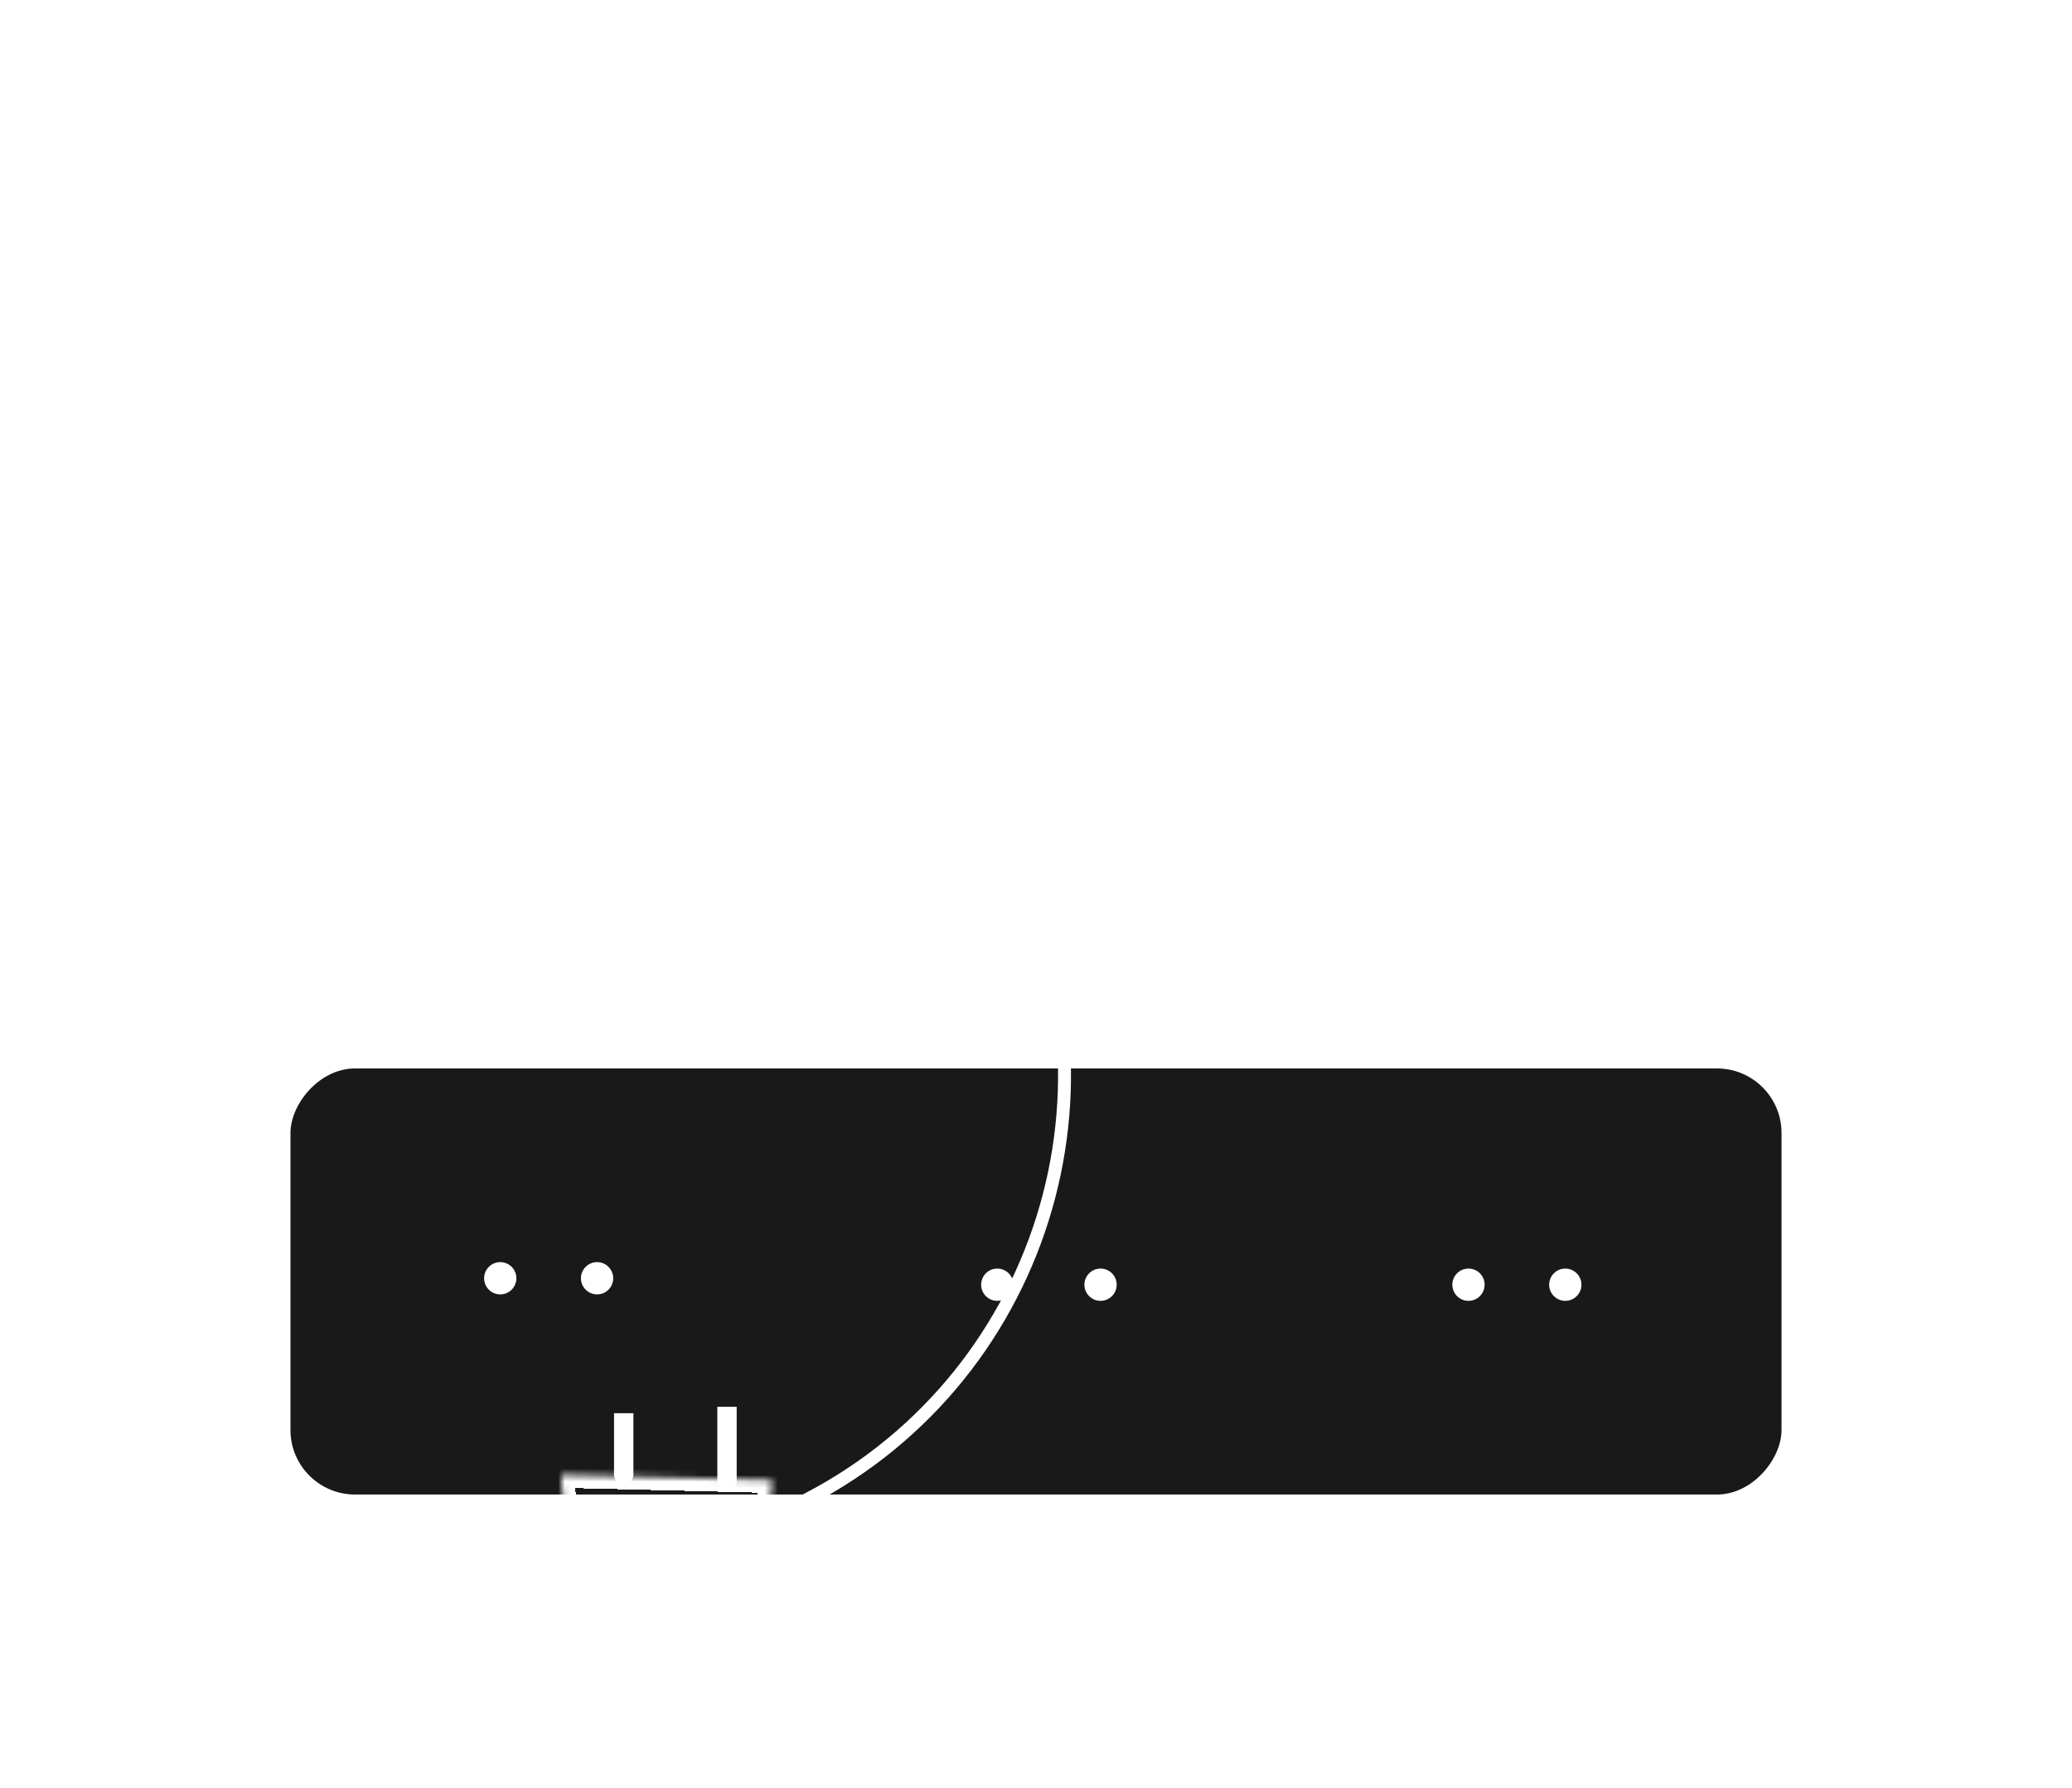 <svg width="321" height="277" viewBox="0 0 321 277" fill="none" xmlns="http://www.w3.org/2000/svg">
<g filter="url(#filter0_dd_54_18)">
<rect width="231" height="66" rx="10" transform="matrix(-1 0 0 1 276 165.5)" fill="#191919"/>
</g>
<g filter="url(#filter1_ii_54_18)">
<circle r="20" transform="matrix(-1 0 0 1 161 198.5)" fill="#191919"/>
</g>
<g filter="url(#filter2_ii_54_18)">
<circle r="20" transform="matrix(-1 0 0 1 86 198.5)" fill="#191919"/>
</g>
<g filter="url(#filter3_ii_54_18)">
<circle r="20" transform="matrix(-1 0 0 1 236 198.5)" fill="#191919"/>
</g>
<circle r="2.5" transform="matrix(-1 0 0 1 242.5 199)" fill="white"/>
<circle r="2.5" transform="matrix(-1 0 0 1 170.5 199)" fill="white"/>
<circle r="2.5" transform="matrix(-1 0 0 1 154.5 199)" fill="white"/>
<circle r="2.5" transform="matrix(-1 0 0 1 227.5 199)" fill="white"/>
<circle r="2.5" transform="matrix(-1 0 0 1 92.5 198)" fill="white"/>
<circle r="2.5" transform="matrix(-1 0 0 1 77.5 198)" fill="white"/>
<g filter="url(#filter4_d_54_18)">
<path d="M162 1L139.975 32.014C123.491 55.227 121.793 85.842 135.61 110.735V110.735C156.197 147.825 141.436 194.594 103.288 213.147L82 223.5" stroke="white" stroke-width="2"/>
</g>
<g filter="url(#filter5_d_54_18)">
<path d="M91.129 199.408V197.908H94.129V199.408H91.129ZM94.129 209.408C94.129 210.236 93.457 210.908 92.629 210.908C91.8 210.908 91.129 210.236 91.129 209.408H94.129ZM94.129 199.408V209.408H91.129V199.408H94.129Z" fill="white"/>
</g>
<g filter="url(#filter6_d_54_18)">
<path d="M75.129 200.408V198.908H78.129V200.408H75.129ZM78.129 208.408C78.129 209.236 77.457 209.908 76.629 209.908C75.8 209.908 75.129 209.236 75.129 208.408H78.129ZM78.129 200.408V208.408H75.129V200.408H78.129Z" fill="white"/>
</g>
<g filter="url(#filter7_d_54_18)">
<mask id="path-14-inside-1_54_18" fill="white">
<path d="M66.982 208.456C66.93 210.552 67.301 212.637 68.073 214.593C68.845 216.549 70.003 218.338 71.481 219.857C72.959 221.376 74.728 222.596 76.688 223.447C78.647 224.297 80.758 224.762 82.9 224.815C85.042 224.868 87.174 224.508 89.172 223.755C91.171 223.002 92.999 221.871 94.55 220.427C96.101 218.982 97.346 217.253 98.214 215.337C99.081 213.422 99.554 211.357 99.606 209.262L83.294 208.859L66.982 208.456Z"/>
</mask>
<path d="M66.982 208.456C66.93 210.552 67.301 212.637 68.073 214.593C68.845 216.549 70.003 218.338 71.481 219.857C72.959 221.376 74.728 222.596 76.688 223.447C78.647 224.297 80.758 224.762 82.9 224.815C85.042 224.868 87.174 224.508 89.172 223.755C91.171 223.002 92.999 221.871 94.55 220.427C96.101 218.982 97.346 217.253 98.214 215.337C99.081 213.422 99.554 211.357 99.606 209.262L83.294 208.859L66.982 208.456Z" stroke="white" stroke-width="4" shape-rendering="crispEdges" mask="url(#path-14-inside-1_54_18)"/>
</g>
<defs>
<filter id="filter0_dd_54_18" x="0" y="120.5" width="321" height="156" filterUnits="userSpaceOnUse" color-interpolation-filters="sRGB">
<feFlood flood-opacity="0" result="BackgroundImageFix"/>
<feColorMatrix in="SourceAlpha" type="matrix" values="0 0 0 0 0 0 0 0 0 0 0 0 0 0 0 0 0 0 127 0" result="hardAlpha"/>
<feOffset dx="15" dy="15"/>
<feGaussianBlur stdDeviation="15"/>
<feComposite in2="hardAlpha" operator="out"/>
<feColorMatrix type="matrix" values="0 0 0 0 0 0 0 0 0 0 0 0 0 0 0 0 0 0 0.88 0"/>
<feBlend mode="normal" in2="BackgroundImageFix" result="effect1_dropShadow_54_18"/>
<feColorMatrix in="SourceAlpha" type="matrix" values="0 0 0 0 0 0 0 0 0 0 0 0 0 0 0 0 0 0 127 0" result="hardAlpha"/>
<feOffset dx="-15" dy="-15"/>
<feGaussianBlur stdDeviation="15"/>
<feComposite in2="hardAlpha" operator="out"/>
<feColorMatrix type="matrix" values="0 0 0 0 0.358 0 0 0 0 0.358 0 0 0 0 0.358 0 0 0 0.25 0"/>
<feBlend mode="normal" in2="effect1_dropShadow_54_18" result="effect2_dropShadow_54_18"/>
<feBlend mode="normal" in="SourceGraphic" in2="effect2_dropShadow_54_18" result="shape"/>
</filter>
<filter id="filter1_ii_54_18" x="133" y="170.5" width="56" height="56" filterUnits="userSpaceOnUse" color-interpolation-filters="sRGB">
<feFlood flood-opacity="0" result="BackgroundImageFix"/>
<feBlend mode="normal" in="SourceGraphic" in2="BackgroundImageFix" result="shape"/>
<feColorMatrix in="SourceAlpha" type="matrix" values="0 0 0 0 0 0 0 0 0 0 0 0 0 0 0 0 0 0 127 0" result="hardAlpha"/>
<feOffset dx="8" dy="8"/>
<feGaussianBlur stdDeviation="8"/>
<feComposite in2="hardAlpha" operator="arithmetic" k2="-1" k3="1"/>
<feColorMatrix type="matrix" values="0 0 0 0 0 0 0 0 0 0 0 0 0 0 0 0 0 0 0.59 0"/>
<feBlend mode="normal" in2="shape" result="effect1_innerShadow_54_18"/>
<feColorMatrix in="SourceAlpha" type="matrix" values="0 0 0 0 0 0 0 0 0 0 0 0 0 0 0 0 0 0 127 0" result="hardAlpha"/>
<feOffset dx="-8" dy="-8"/>
<feGaussianBlur stdDeviation="8"/>
<feComposite in2="hardAlpha" operator="arithmetic" k2="-1" k3="1"/>
<feColorMatrix type="matrix" values="0 0 0 0 0.671 0 0 0 0 0.665 0 0 0 0 0.665 0 0 0 0.06 0"/>
<feBlend mode="normal" in2="effect1_innerShadow_54_18" result="effect2_innerShadow_54_18"/>
</filter>
<filter id="filter2_ii_54_18" x="58" y="170.5" width="56" height="56" filterUnits="userSpaceOnUse" color-interpolation-filters="sRGB">
<feFlood flood-opacity="0" result="BackgroundImageFix"/>
<feBlend mode="normal" in="SourceGraphic" in2="BackgroundImageFix" result="shape"/>
<feColorMatrix in="SourceAlpha" type="matrix" values="0 0 0 0 0 0 0 0 0 0 0 0 0 0 0 0 0 0 127 0" result="hardAlpha"/>
<feOffset dx="8" dy="8"/>
<feGaussianBlur stdDeviation="8"/>
<feComposite in2="hardAlpha" operator="arithmetic" k2="-1" k3="1"/>
<feColorMatrix type="matrix" values="0 0 0 0 0 0 0 0 0 0 0 0 0 0 0 0 0 0 0.59 0"/>
<feBlend mode="normal" in2="shape" result="effect1_innerShadow_54_18"/>
<feColorMatrix in="SourceAlpha" type="matrix" values="0 0 0 0 0 0 0 0 0 0 0 0 0 0 0 0 0 0 127 0" result="hardAlpha"/>
<feOffset dx="-8" dy="-8"/>
<feGaussianBlur stdDeviation="8"/>
<feComposite in2="hardAlpha" operator="arithmetic" k2="-1" k3="1"/>
<feColorMatrix type="matrix" values="0 0 0 0 0.671 0 0 0 0 0.665 0 0 0 0 0.665 0 0 0 0.06 0"/>
<feBlend mode="normal" in2="effect1_innerShadow_54_18" result="effect2_innerShadow_54_18"/>
</filter>
<filter id="filter3_ii_54_18" x="208" y="170.5" width="56" height="56" filterUnits="userSpaceOnUse" color-interpolation-filters="sRGB">
<feFlood flood-opacity="0" result="BackgroundImageFix"/>
<feBlend mode="normal" in="SourceGraphic" in2="BackgroundImageFix" result="shape"/>
<feColorMatrix in="SourceAlpha" type="matrix" values="0 0 0 0 0 0 0 0 0 0 0 0 0 0 0 0 0 0 127 0" result="hardAlpha"/>
<feOffset dx="8" dy="8"/>
<feGaussianBlur stdDeviation="8"/>
<feComposite in2="hardAlpha" operator="arithmetic" k2="-1" k3="1"/>
<feColorMatrix type="matrix" values="0 0 0 0 0 0 0 0 0 0 0 0 0 0 0 0 0 0 0.59 0"/>
<feBlend mode="normal" in2="shape" result="effect1_innerShadow_54_18"/>
<feColorMatrix in="SourceAlpha" type="matrix" values="0 0 0 0 0 0 0 0 0 0 0 0 0 0 0 0 0 0 127 0" result="hardAlpha"/>
<feOffset dx="-8" dy="-8"/>
<feGaussianBlur stdDeviation="8"/>
<feComposite in2="hardAlpha" operator="arithmetic" k2="-1" k3="1"/>
<feColorMatrix type="matrix" values="0 0 0 0 0.671 0 0 0 0 0.665 0 0 0 0 0.665 0 0 0 0.06 0"/>
<feBlend mode="normal" in2="effect1_innerShadow_54_18" result="effect2_innerShadow_54_18"/>
</filter>
<filter id="filter4_d_54_18" x="81.563" y="0.421" width="109.253" height="251.978" filterUnits="userSpaceOnUse" color-interpolation-filters="sRGB">
<feFlood flood-opacity="0" result="BackgroundImageFix"/>
<feColorMatrix in="SourceAlpha" type="matrix" values="0 0 0 0 0 0 0 0 0 0 0 0 0 0 0 0 0 0 127 0" result="hardAlpha"/>
<feOffset dx="20" dy="20"/>
<feGaussianBlur stdDeviation="4"/>
<feComposite in2="hardAlpha" operator="out"/>
<feColorMatrix type="matrix" values="0 0 0 0 0 0 0 0 0 0 0 0 0 0 0 0 0 0 1 0"/>
<feBlend mode="normal" in2="BackgroundImageFix" result="effect1_dropShadow_54_18"/>
<feBlend mode="normal" in="SourceGraphic" in2="effect1_dropShadow_54_18" result="shape"/>
</filter>
<filter id="filter5_d_54_18" x="91.129" y="197.908" width="31" height="41" filterUnits="userSpaceOnUse" color-interpolation-filters="sRGB">
<feFlood flood-opacity="0" result="BackgroundImageFix"/>
<feColorMatrix in="SourceAlpha" type="matrix" values="0 0 0 0 0 0 0 0 0 0 0 0 0 0 0 0 0 0 127 0" result="hardAlpha"/>
<feOffset dx="20" dy="20"/>
<feGaussianBlur stdDeviation="4"/>
<feComposite in2="hardAlpha" operator="out"/>
<feColorMatrix type="matrix" values="0 0 0 0 0 0 0 0 0 0 0 0 0 0 0 0 0 0 1 0"/>
<feBlend mode="normal" in2="BackgroundImageFix" result="effect1_dropShadow_54_18"/>
<feBlend mode="normal" in="SourceGraphic" in2="effect1_dropShadow_54_18" result="shape"/>
</filter>
<filter id="filter6_d_54_18" x="75.129" y="198.908" width="31" height="39" filterUnits="userSpaceOnUse" color-interpolation-filters="sRGB">
<feFlood flood-opacity="0" result="BackgroundImageFix"/>
<feColorMatrix in="SourceAlpha" type="matrix" values="0 0 0 0 0 0 0 0 0 0 0 0 0 0 0 0 0 0 127 0" result="hardAlpha"/>
<feOffset dx="20" dy="20"/>
<feGaussianBlur stdDeviation="4"/>
<feComposite in2="hardAlpha" operator="out"/>
<feColorMatrix type="matrix" values="0 0 0 0 0 0 0 0 0 0 0 0 0 0 0 0 0 0 1 0"/>
<feBlend mode="normal" in2="BackgroundImageFix" result="effect1_dropShadow_54_18"/>
<feBlend mode="normal" in="SourceGraphic" in2="effect1_dropShadow_54_18" result="shape"/>
</filter>
<filter id="filter7_d_54_18" x="66.977" y="208.456" width="60.629" height="44.364" filterUnits="userSpaceOnUse" color-interpolation-filters="sRGB">
<feFlood flood-opacity="0" result="BackgroundImageFix"/>
<feColorMatrix in="SourceAlpha" type="matrix" values="0 0 0 0 0 0 0 0 0 0 0 0 0 0 0 0 0 0 127 0" result="hardAlpha"/>
<feOffset dx="20" dy="20"/>
<feGaussianBlur stdDeviation="4"/>
<feComposite in2="hardAlpha" operator="out"/>
<feColorMatrix type="matrix" values="0 0 0 0 0 0 0 0 0 0 0 0 0 0 0 0 0 0 1 0"/>
<feBlend mode="normal" in2="BackgroundImageFix" result="effect1_dropShadow_54_18"/>
<feBlend mode="normal" in="SourceGraphic" in2="effect1_dropShadow_54_18" result="shape"/>
</filter>
</defs>
</svg>
